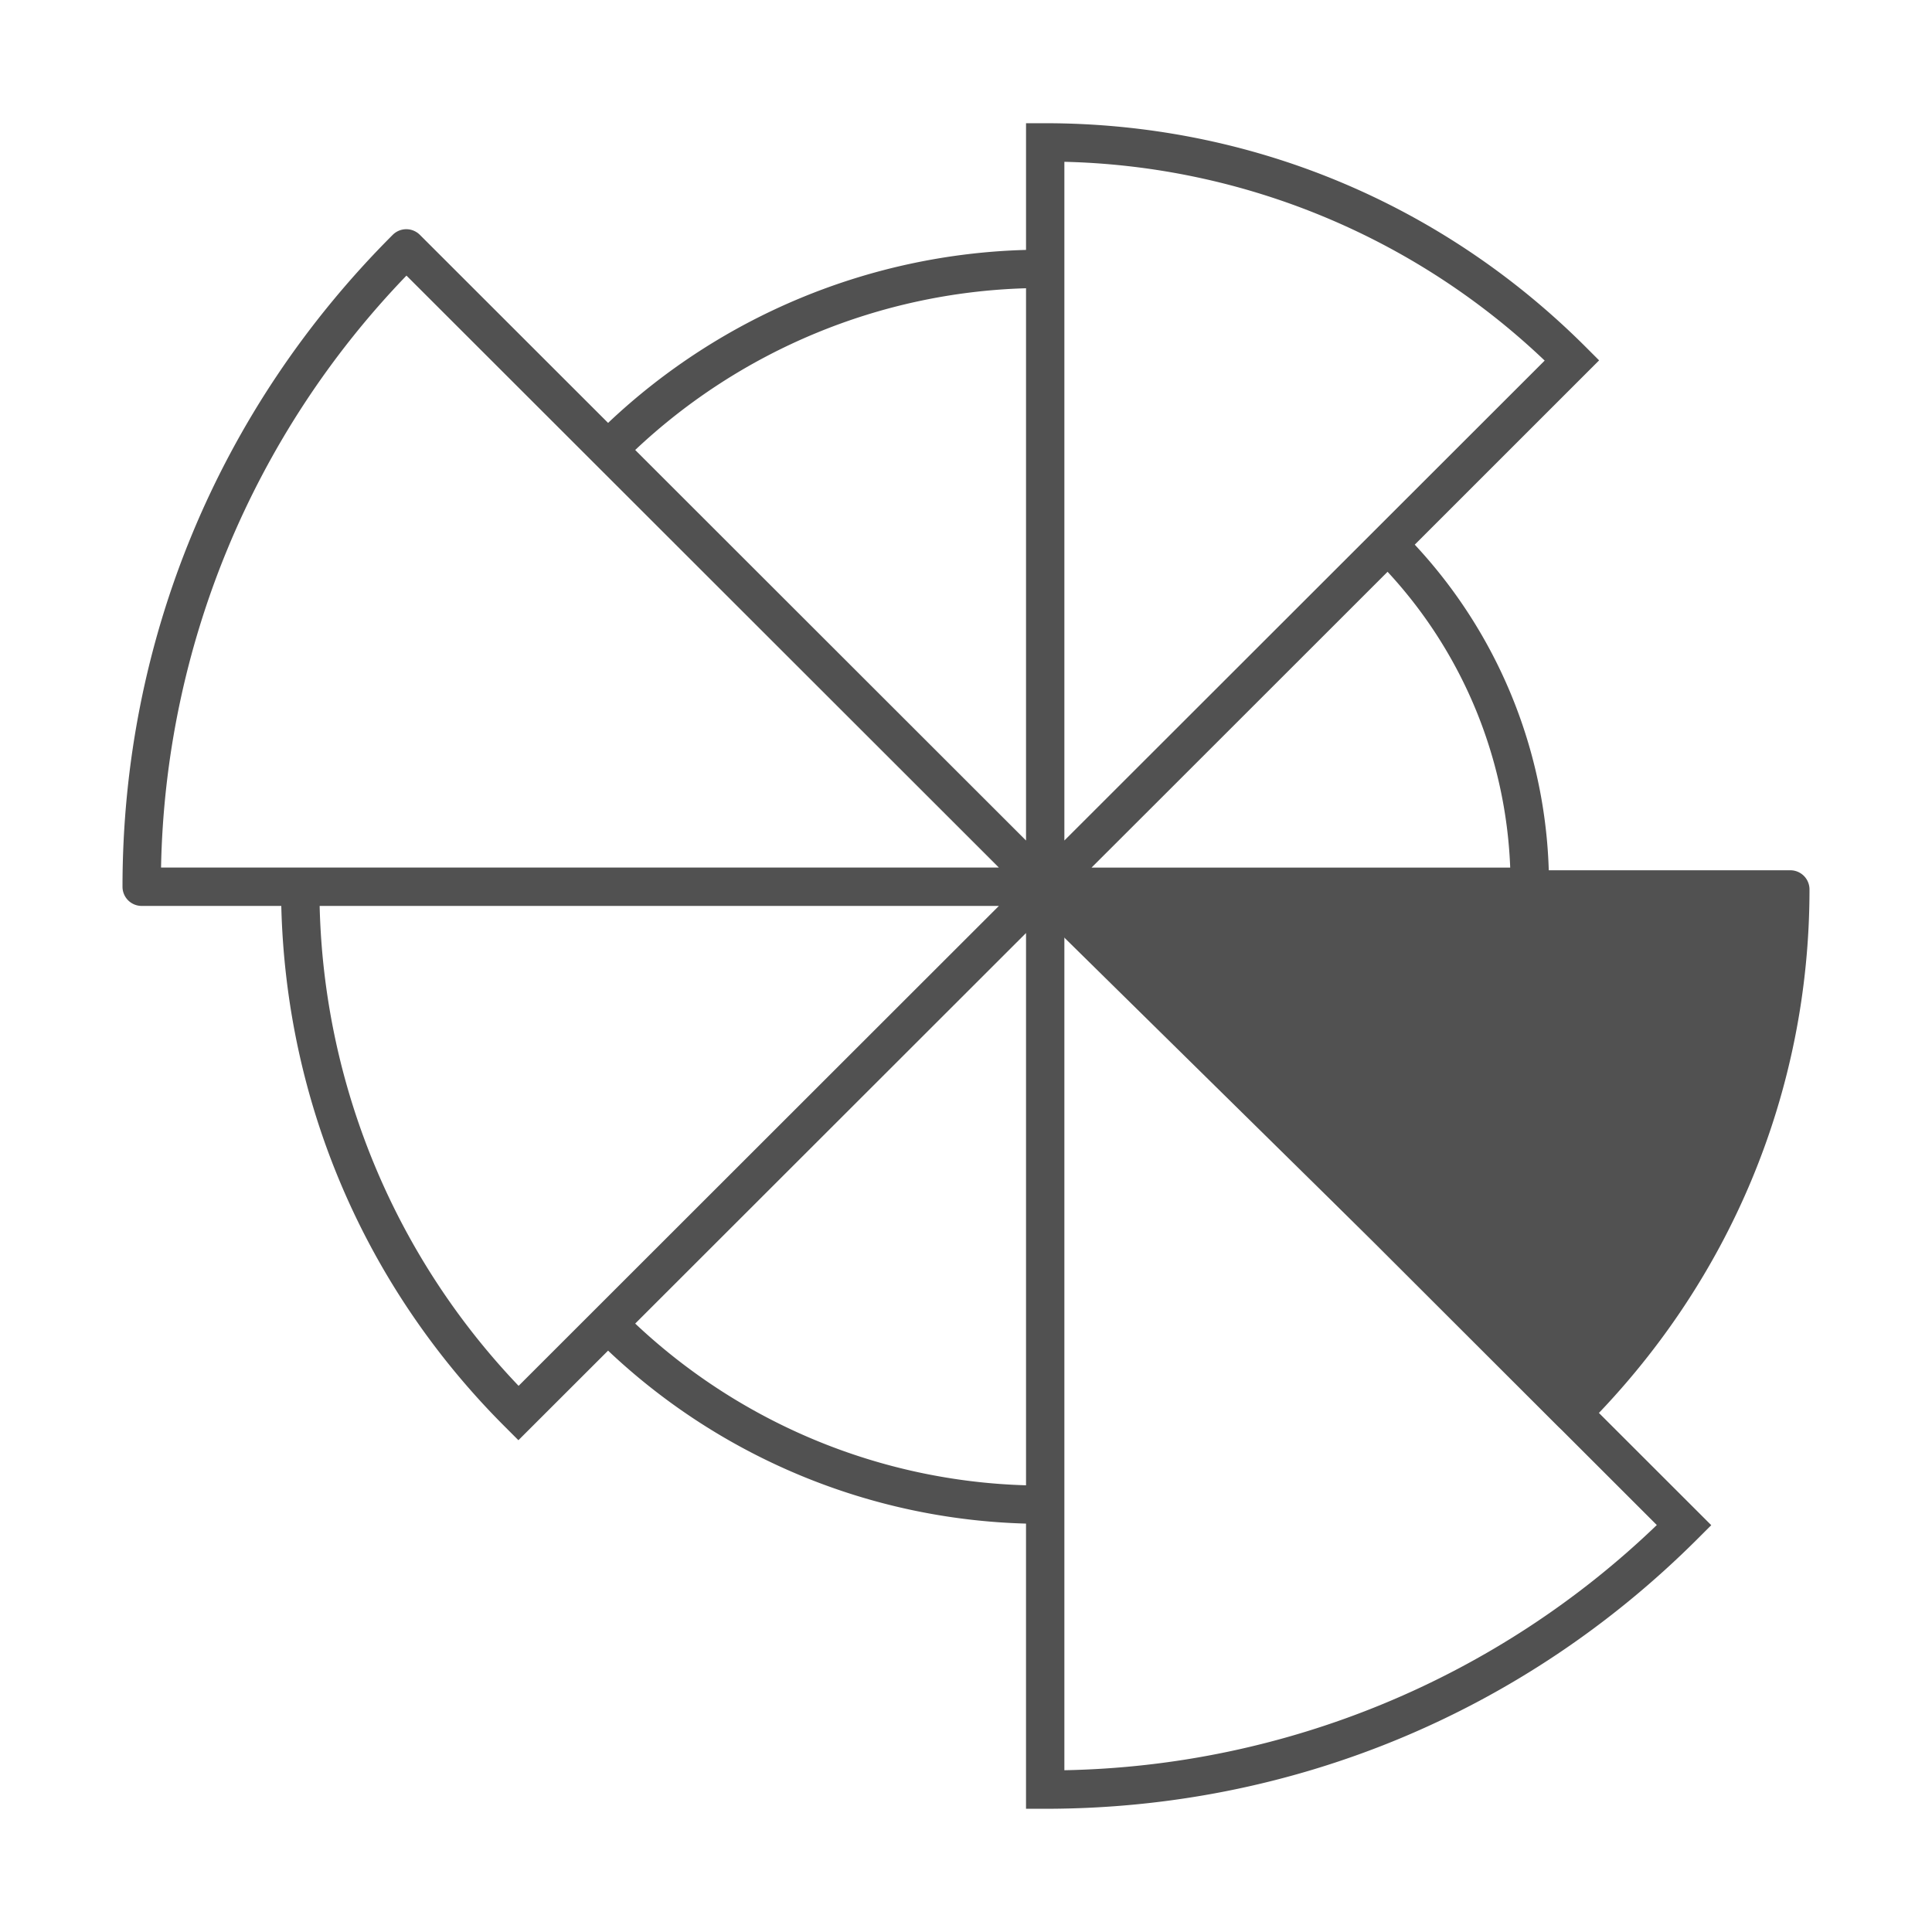 <?xml version="1.0" standalone="no"?><!DOCTYPE svg PUBLIC "-//W3C//DTD SVG 1.1//EN" "http://www.w3.org/Graphics/SVG/1.1/DTD/svg11.dtd"><svg t="1669015865976" class="icon" viewBox="0 0 1024 1024" version="1.1" xmlns="http://www.w3.org/2000/svg" p-id="3819" xmlns:xlink="http://www.w3.org/1999/xlink" width="200" height="200"><path d="M578.52 480.17H821V470a264.79 264.79 0 0 0-71.15-181.32L847.56 191l-7.19-7.19C763.86 107.41 662.15 65.31 554 65.31h-10.18v67.15a335.52 335.52 0 0 0-221.52 91.69l-99.77-99.69a10.17 10.17 0 0 0-14.37 0C115.8 216.76 64.93 339.48 64.93 470a10.16 10.16 0 0 0 10.16 10.16h74c2.55 104.3 44.41 202 118.5 276l7.18 7.18 47.52-47.48a335.53 335.53 0 0 0 221.52 91.68v151.15H554c130.63 0 253.43-50.83 345.81-143.13l7.19-7.18z m221.91-20.32h-221.9l43-42.94 113.91-113.85a244.39 244.39 0 0 1 65 156.79zM564.14 85.76a382 382 0 0 1 254.57 105.36L564.14 445.49V85.76z m-20.32 67v292.73L379.56 281.36l-42.89-42.86a315.34 315.34 0 0 1 207.15-85.72z m-328.39-6.69l92.38 92.31L501.58 432l27.85 27.83H85.36a464.73 464.73 0 0 1 130.07-313.75z m-46 334.09h360l-45.55 45.51L307.8 701.62l-32.93 32.91a381.38 381.38 0 0 1-105.45-254.36z m167.24 221.36l207.15-207v292.72a315.34 315.34 0 0 1-207.15-85.72z m227.47 236.74V494.53l314 313.77a465.48 465.48 0 0 1-314 129.96z" fill="#515151" p-id="3820"></path><path d="M552.66 471.45l182.92 180 50.19 50.15 47.4 47.4c71.45-71.4 115.74-168.59 115.74-277.54z" fill="#515151" p-id="3821"></path><path d="M833.18 759.15a10.13 10.13 0 0 1-7.18-3l-97.6-97.49-182.87-180a10.16 10.16 0 0 1 7.12-17.4h396.26a10.16 10.16 0 0 1 10.16 10.16c0 107.12-42.16 208.24-118.71 284.73a10.13 10.13 0 0 1-7.18 3zM577.47 481.61l165.24 162.62 90.38 90.31c65.85-69.25 103-158.36 105.53-252.93z" fill="#515151" p-id="3822"></path></svg>